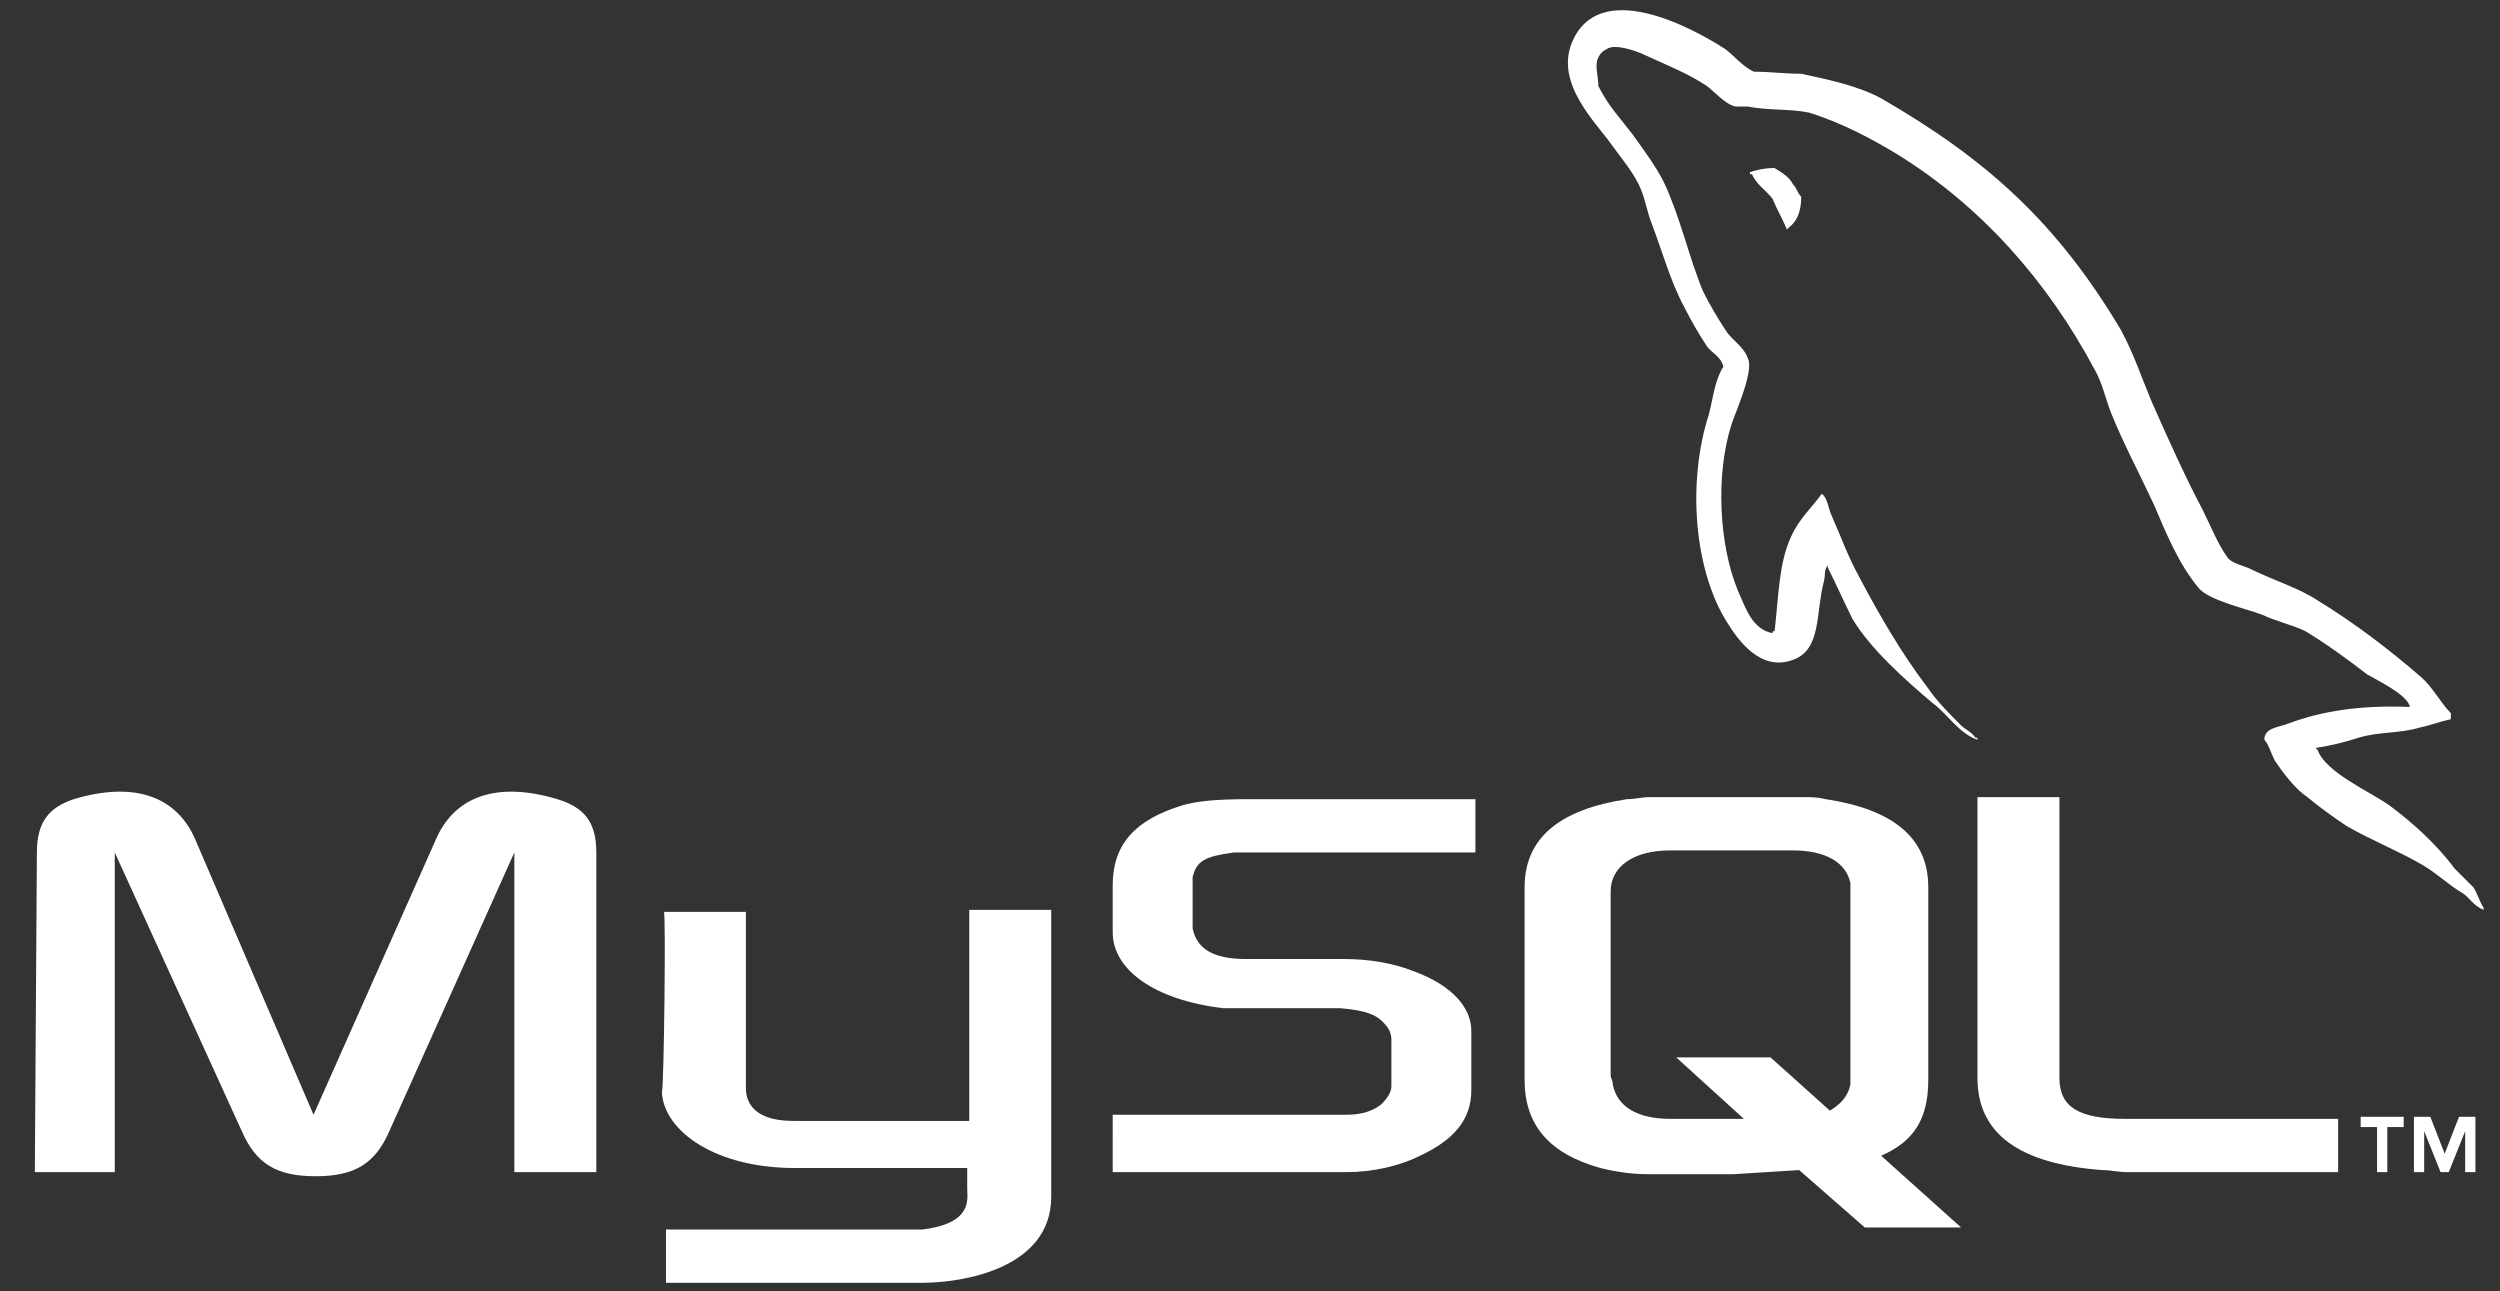 <?xml version="1.0" encoding="utf-8"?>
<!-- Generator: Adobe Illustrator 22.1.0, SVG Export Plug-In . SVG Version: 6.00 Build 0)  -->
<svg version="1.0" id="Layer_1" xmlns="http://www.w3.org/2000/svg" xmlns:xlink="http://www.w3.org/1999/xlink" x="0px" y="0px"
	 viewBox="0 0 122 63" style="enable-background:new 0 0 122 63;" xml:space="preserve">
<rect x="0" y="0" width="122" height="63" fill="#333333" stroke="none"/>
<style type="text/css">
	.st0{fill:#FFFFFF;}
</style>
<g>
	<path class="st0" d="M1.7,57.2h3.9V41.6l6.2,13.6c0.7,1.6,1.7,2.2,3.6,2.2s2.9-0.6,3.6-2.2l6.1-13.6v15.6h4V41.6
		c0-1.5-0.6-2.2-1.9-2.6c-3-0.9-5-0.1-5.9,1.9l-6,13.5L9.5,40.9c-0.9-2-2.9-2.8-5.9-1.9c-1.2,0.4-1.8,1.1-1.8,2.6L1.7,57.2L1.7,57.2
		z"/>
	<path class="st0" d="M32.4,44.5h4v8.6c0,0.5,0.2,1.6,2.3,1.6c1.1,0,8.5,0,8.6,0V44.4h4v14c0,3.5-4.3,4.2-6.3,4.2H32.5V60H45
		c2.5-0.3,2.2-1.5,2.2-2v-1h-8.4c-3.9,0-6.4-1.8-6.5-3.7C32.4,53.2,32.5,44.6,32.4,44.5L32.4,44.5z"/>
	<path class="st0" d="M117.6,34.5c-2.4-0.1-4.3,0.2-5.9,0.8c-0.5,0.2-1.2,0.2-1.2,0.8c0.2,0.2,0.3,0.6,0.5,1c0.4,0.6,1,1.4,1.6,1.8
		c0.6,0.5,1.3,1,1.9,1.4c1.2,0.7,2.5,1.2,3.7,1.9c0.7,0.4,1.3,1,2,1.4c0.3,0.2,0.5,0.6,1,0.8v-0.1c-0.2-0.3-0.3-0.7-0.5-1
		c-0.3-0.3-0.6-0.6-0.9-0.9c-0.9-1.2-2-2.2-3.2-3.1c-1-0.7-3.1-1.6-3.5-2.7c0,0,0,0-0.1-0.1c0.7-0.1,1.5-0.3,2.1-0.5
		c1-0.3,2-0.2,3-0.5c0.5-0.1,1-0.3,1.5-0.4c0-0.1,0-0.2,0-0.3c-0.5-0.5-0.9-1.3-1.5-1.8c-1.5-1.3-3.2-2.6-5-3.7
		c-0.9-0.6-2.2-1-3.2-1.5c-0.4-0.2-1-0.3-1.2-0.6c-0.5-0.7-0.8-1.5-1.2-2.3c-0.9-1.7-1.7-3.5-2.5-5.3c-0.5-1.2-0.9-2.4-1.5-3.5
		c-3.1-5.2-6.5-8.3-11.7-11.3c-1.1-0.6-2.5-0.9-3.9-1.2c-0.8,0-1.5-0.1-2.3-0.1c-0.5-0.2-1-0.8-1.4-1.1c-1.7-1.1-6.2-3.5-7.5-0.3
		c-0.8,2,1.2,3.9,1.9,4.9c0.5,0.7,1.2,1.5,1.5,2.3c0.2,0.5,0.3,1.1,0.5,1.6c0.5,1.3,0.9,2.8,1.6,4.1c0.3,0.6,0.7,1.3,1.1,1.9
		c0.2,0.3,0.7,0.5,0.8,1c-0.4,0.6-0.5,1.5-0.7,2.3c-1.1,3.4-0.7,7.7,0.9,10.2c0.5,0.8,1.6,2.4,3.2,1.8c1.4-0.5,1.1-2.3,1.5-3.8
		c0.1-0.4,0-0.6,0.2-0.8v0.1c0.4,0.8,0.8,1.7,1.2,2.5c0.9,1.5,2.6,3,3.9,4.1c0.7,0.5,1.3,1.5,2.2,1.8V36c0,0,0,0-0.1,0
		c-0.2-0.3-0.5-0.4-0.7-0.6c-0.5-0.5-1.2-1.2-1.6-1.8c-1.3-1.7-2.4-3.6-3.4-5.5c-0.5-0.9-0.9-2-1.3-2.9c-0.2-0.4-0.2-0.9-0.5-1.1
		c-0.5,0.7-1.1,1.2-1.5,2.1c-0.6,1.3-0.6,2.9-0.8,4.6c-0.1,0-0.1,0-0.1,0.1c-1-0.2-1.3-1.2-1.7-2.1c-0.9-2.2-1.1-5.6-0.3-8.1
		c0.2-0.6,1.1-2.6,0.8-3.2c-0.2-0.6-0.8-0.9-1.1-1.4c-0.4-0.6-0.8-1.3-1.1-1.9c-0.7-1.7-1.1-3.6-1.9-5.3c-0.4-0.8-1-1.6-1.5-2.3
		c-0.6-0.8-1.2-1.4-1.7-2.4c0-0.5-0.2-1,0-1.4c0.1-0.2,0.2-0.3,0.4-0.4c0.4-0.3,1.5,0.1,1.9,0.3c1.1,0.5,2.1,0.9,3,1.5
		c0.4,0.3,0.9,0.9,1.4,1c0.2,0,0.4,0,0.6,0c1,0.2,2.1,0.1,3,0.3c1.6,0.5,3.1,1.3,4.4,2.1c4,2.5,7.2,6.1,9.5,10.4
		c0.4,0.7,0.5,1.3,0.8,2.1c0.6,1.5,1.4,3,2.1,4.5c0.6,1.4,1.2,2.9,2.2,4.1c0.5,0.6,2.3,1,3.1,1.3c0.6,0.3,1.5,0.5,2.1,0.8
		c1,0.6,2.1,1.4,3,2.1C116,33.2,117.5,33.9,117.6,34.5L117.6,34.5z"/>
	<path class="st0" d="M86.6,8.2c-0.5,0-0.9,0.1-1.2,0.2c0,0,0,0,0,0.1c0,0,0,0,0.1,0c0.2,0.5,0.7,0.8,1,1.2c0.2,0.5,0.5,1,0.7,1.5
		l0.1-0.1c0.4-0.3,0.6-0.8,0.6-1.5c-0.2-0.2-0.2-0.4-0.4-0.6C87.3,8.6,86.9,8.4,86.6,8.2L86.6,8.2z"/>
	<path class="st0" d="M54.3,57.2h11.4c1.3,0,2.6-0.3,3.6-0.8c1.7-0.8,2.5-1.8,2.5-3.2v-2.9c0-1.1-0.9-2.2-2.8-2.9
		c-1-0.4-2.2-0.6-3.4-0.6h-4.8c-1.6,0-2.4-0.5-2.6-1.5c0-0.1,0-0.2,0-0.4v-1.8c0-0.1,0-0.2,0-0.3c0.2-0.8,0.6-1,2-1.2
		c0.1,0,0.3,0,0.4,0H72V39H60.9c-1.6,0-2.5,0.1-3.2,0.3c-2.3,0.7-3.4,1.9-3.4,3.9v2.3c0,1.8,2,3.3,5.4,3.7c0.4,0,0.8,0,1.2,0H65
		c0.2,0,0.3,0,0.4,0c1.2,0.1,1.8,0.3,2.2,0.8c0.2,0.2,0.3,0.5,0.3,0.7V53c0,0.3-0.2,0.6-0.5,0.9c-0.4,0.3-0.9,0.5-1.7,0.5
		c-0.2,0-0.2,0-0.4,0h-11V57.2L54.3,57.2z"/>
	<path class="st0" d="M96.5,52.6c0,2.7,2,4.2,6.1,4.5c0.4,0,0.8,0.1,1.2,0.1h10.3v-2.6h-10.4c-2.3,0-3.2-0.6-3.2-2V38.9h-4V52.6
		L96.5,52.6z"/>
	<path class="st0" d="M74.4,52.7v-9.4c0-2.4,1.7-3.8,5-4.3c0.4,0,0.7-0.1,1.1-0.1H88c0.4,0,0.7,0,1.1,0.1c3.3,0.5,5,1.9,5,4.3v9.4
		c0,1.9-0.7,3-2.3,3.7l3.9,3.5H91l-3.2-2.8l-3.2,0.2h-4.2c-0.7,0-1.5-0.1-2.3-0.3C75.6,56.3,74.4,54.9,74.4,52.7L74.4,52.7z
		 M78.6,52.5c0,0.1,0.1,0.2,0.1,0.4c0.2,1.1,1.2,1.7,2.8,1.7h3.6l-3.3-3h4.6l2.9,2.6c0.5-0.3,0.9-0.7,1-1.3c0-0.1,0-0.3,0-0.4v-9
		c0-0.1,0-0.2,0-0.4c-0.2-1-1.2-1.6-2.8-1.6h-6c-1.8,0-2.9,0.8-2.9,2L78.6,52.5L78.6,52.5z"/>
	<path class="st0" d="M115.9,57.2h0.6V55h0.8v-0.5h-2.1V55h0.8v2.2H115.9z M120.3,57.2h0.5v-2.7H120l-0.7,1.8l-0.7-1.8h-0.8v2.7h0.5
		v-2l0,0l0.8,2h0.4l0.8-2l0,0L120.3,57.2L120.3,57.2z"/>
</g>
</svg>
